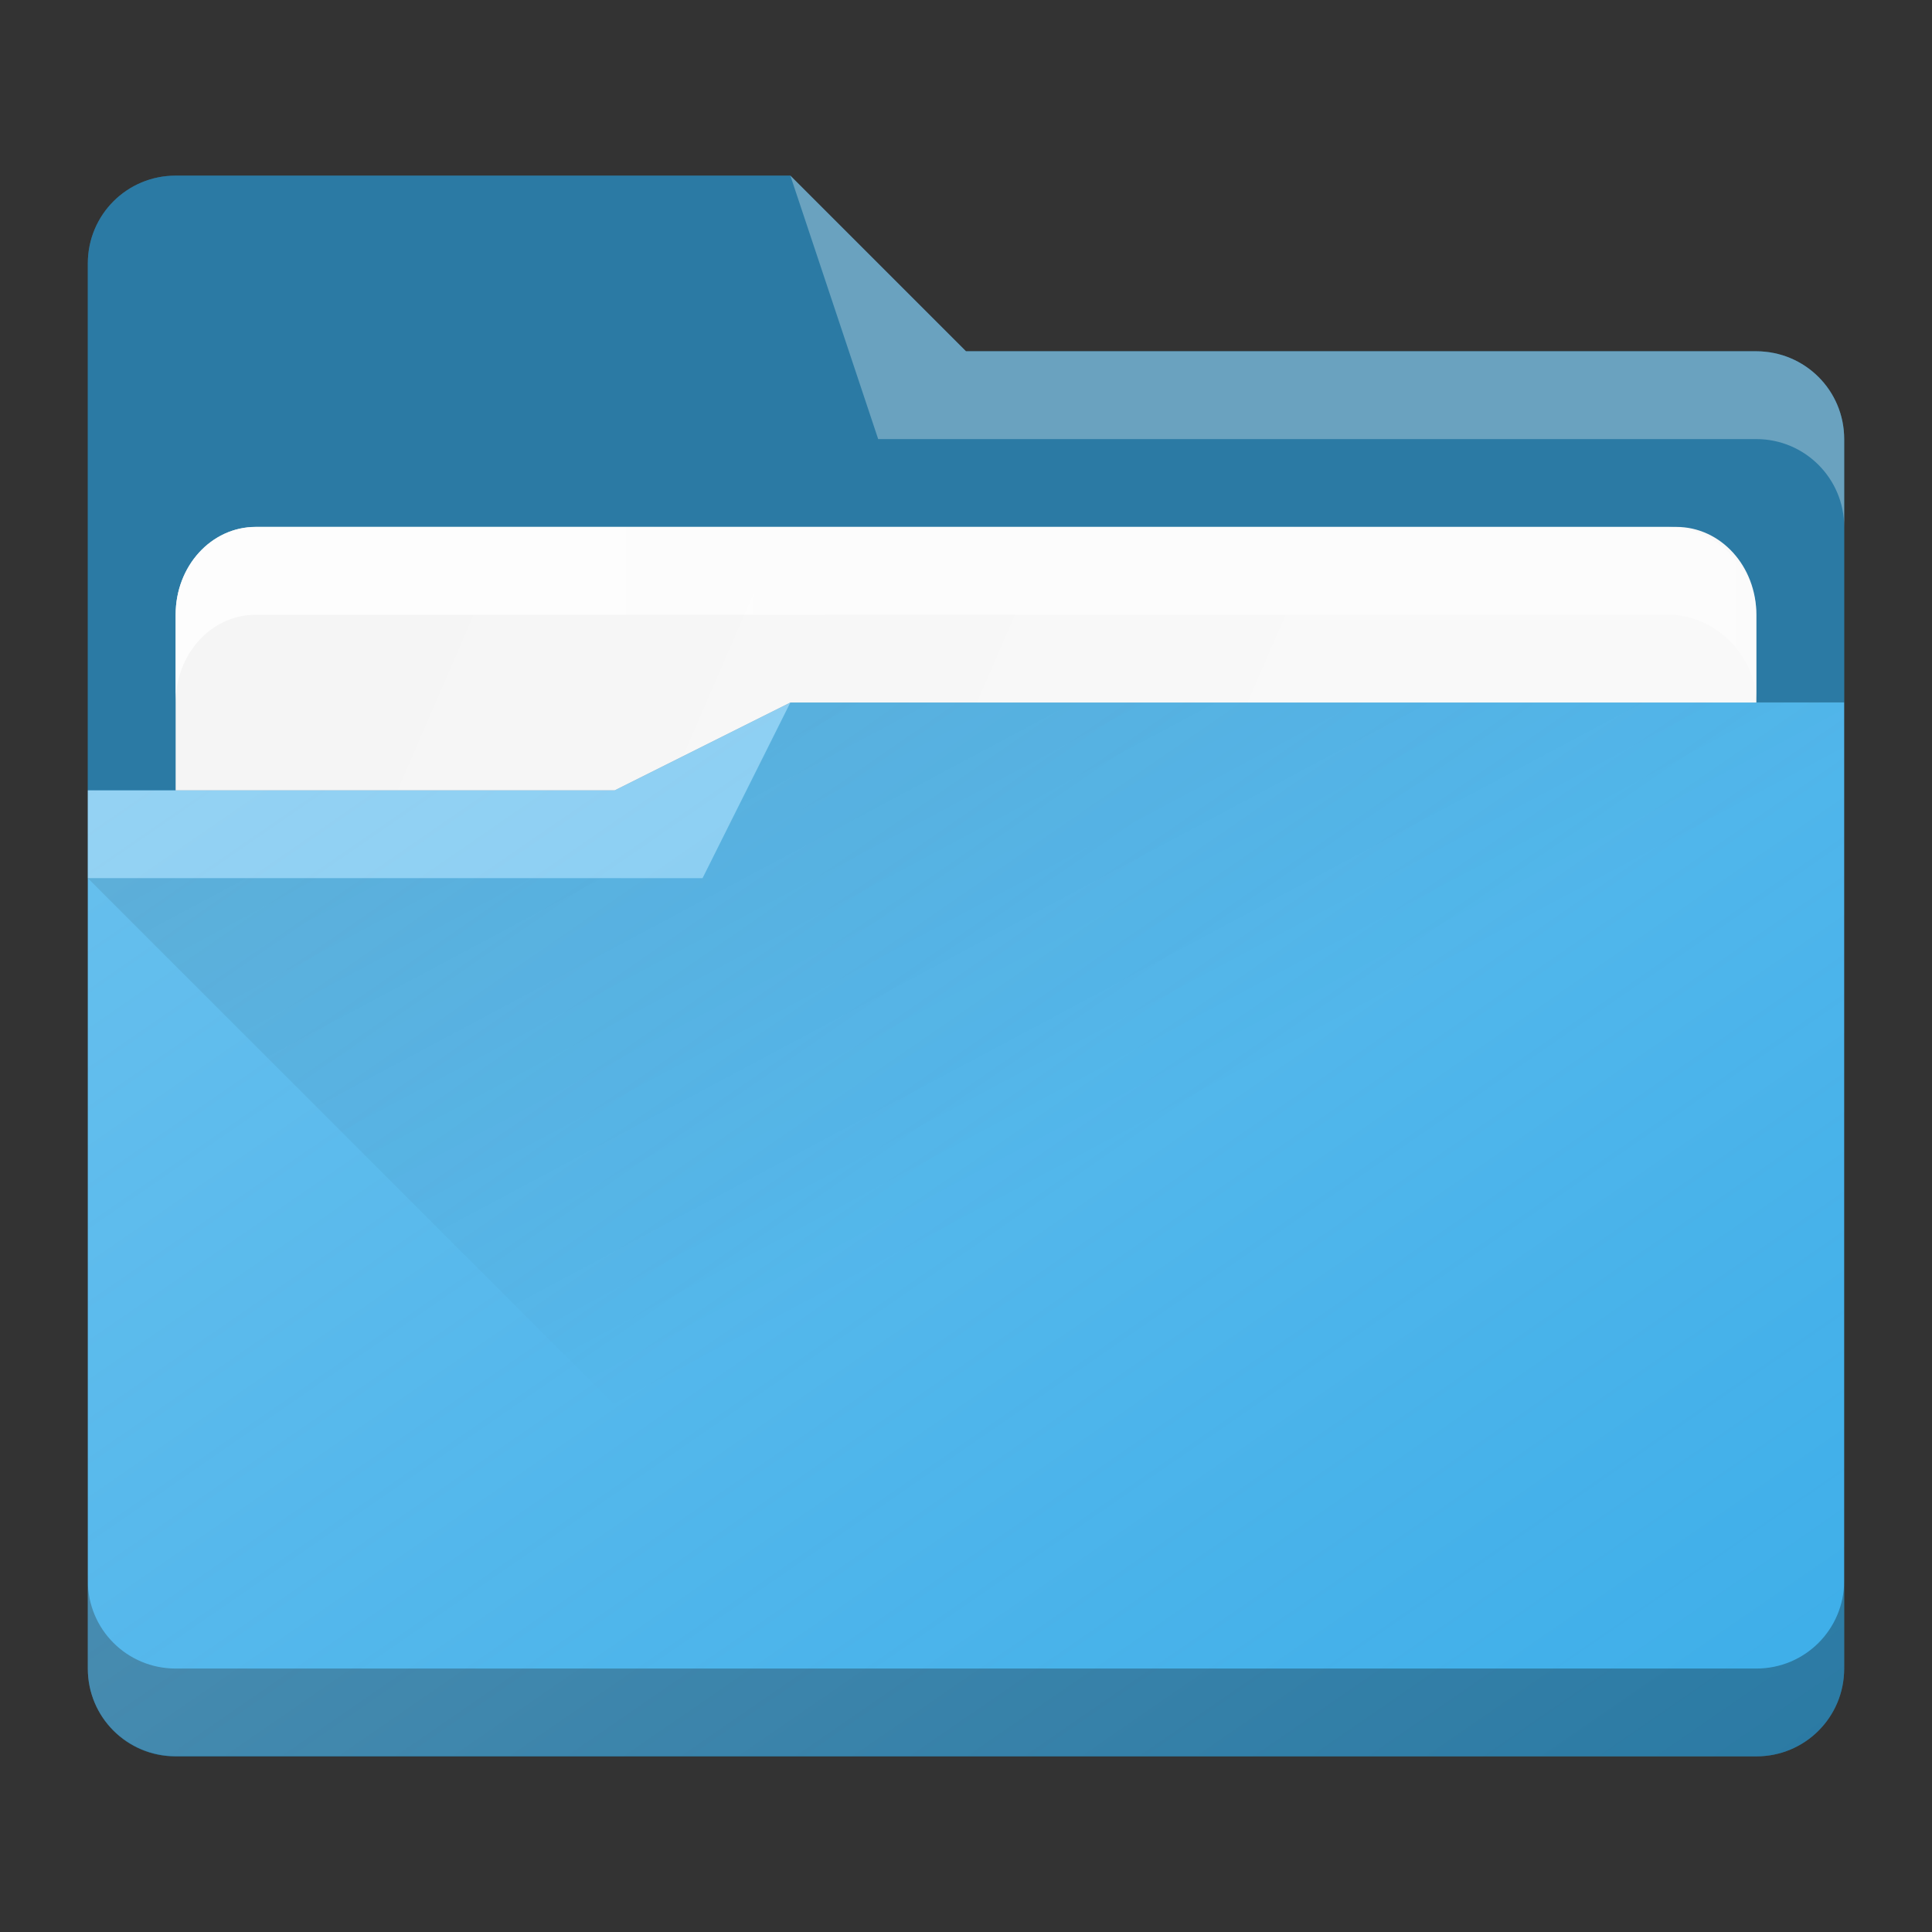 <?xml version="1.0" encoding="UTF-8" standalone="no"?>
<svg
   xmlns:dc="http://purl.org/dc/elements/1.1/"
   xmlns:cc="http://creativecommons.org/ns#"
   xmlns:rdf="http://www.w3.org/1999/02/22-rdf-syntax-ns#"
   xmlns:svg="http://www.w3.org/2000/svg"
   xmlns="http://www.w3.org/2000/svg"
   xmlns:xlink="http://www.w3.org/1999/xlink"
   xmlns:sodipodi="http://sodipodi.sourceforge.net/DTD/sodipodi-0.dtd"
   xmlns:inkscape="http://www.inkscape.org/namespaces/inkscape"
   width="22"
   height="22"
   viewBox="0 0 22 22"
   id="svg7925"
   version="1.1"
   inkscape:version="1.0 (1.0+r73+1)"
   sodipodi:docname="system-file-manager.svg">
  <rect x="0" y="0" width="22" height="22" fill="#333333" stroke="none"/>
  <defs
     id="defs7927">
      <style
       id="current-color-scheme"
       type="text/css">
      .ColorScheme-Highlight {
        color:#3daee9;
      }
      </style>
    <linearGradient
       id="paperEdge"
       inkscape:collect="always">
      <stop
         id="stop4276"
         offset="0"
         style="stop-color:#ffffff;stop-opacity:1;" />
      <stop
         id="stop4278"
         offset="1"
         style="stop-color:#ffffff;stop-opacity:0.488" />
    </linearGradient>
    <linearGradient
       inkscape:collect="always"
       xlink:href="#paperEdge"
       id="linearGradient8485"
       gradientUnits="userSpaceOnUse"
       gradientTransform="matrix(0.692,0,0,0.692,-264.272,1668.435)"
       x1="390.571"
       y1="498.298"
       x2="442.571"
       y2="498.298" />
    <linearGradient
       inkscape:collect="always"
       id="shadow">
      <stop
         style="stop-color:#000000;stop-opacity:1;"
         offset="0"
         id="stop4395" />
      <stop
         style="stop-color:#000000;stop-opacity:0;"
         offset="1"
         id="stop4397" />
    </linearGradient>
    <linearGradient
       id="paper"
       inkscape:collect="always">
      <stop
         id="stop4229"
         offset="0"
         style="stop-color:#f5f5f5;stop-opacity:1" />
      <stop
         id="stop4231"
         offset="1"
         style="stop-color:#f9f9f9;stop-opacity:1" />
    </linearGradient>
    <linearGradient
       inkscape:collect="always"
       xlink:href="#paperEdge"
       id="linearGradient8603-0"
       gradientUnits="userSpaceOnUse"
       gradientTransform="matrix(0.346,0,0,0.346,-135.153,827.325)"
       x1="390.571"
       y1="498.298"
       x2="442.571"
       y2="498.298" />
    <linearGradient
       inkscape:collect="always"
       xlink:href="#paper"
       id="linearGradient4225-7"
       gradientUnits="userSpaceOnUse"
       x1="396.571"
       y1="498.798"
       x2="426.571"
       y2="511.798"
       gradientTransform="matrix(0.346,0,0,0.346,-133.243,864.504)" />
    <linearGradient
       inkscape:collect="always"
       xlink:href="#paperEdge"
       id="linearGradient8603-6"
       gradientUnits="userSpaceOnUse"
       gradientTransform="matrix(0.346,0,0,0.346,-133.243,2893.05)"
       x1="390.571"
       y1="498.298"
       x2="442.571"
       y2="498.298" />
    <linearGradient
       inkscape:collect="always"
       xlink:href="#highlight"
       id="linearGradient4178-0"
       y1="548.886"
       y2="495.308"
       x2="397.228"
       gradientUnits="userSpaceOnUse"
       gradientTransform="matrix(0.346,0,0,0.346,-133.243,862.872)"
       x1="434.162" />
    <linearGradient
       inkscape:collect="always"
       id="highlight">
      <stop
         style="stop-color:#fffcfc;stop-opacity:0"
         id="stop1004" />
      <stop
         offset="1"
         style="stop-color:#ffffff;stop-opacity:1"
         id="stop1006" />
    </linearGradient>
    <linearGradient
       inkscape:collect="always"
       xlink:href="#shadow"
       id="linearGradient4399-6"
       x1="419.462"
       y1="499.237"
       x2="432.571"
       y2="523.798"
       gradientUnits="userSpaceOnUse"
       gradientTransform="matrix(0.346,0,0,0.346,-141.205,864.541)" />
  </defs>
  <sodipodi:namedview
     id="base"
     pagecolor="#ffffff"
     bordercolor="#666666"
     borderopacity="1.0"
     inkscape:pageopacity="0.0"
     inkscape:pageshadow="2"
     inkscape:zoom="22.627417"
     inkscape:cx="11.611847"
     inkscape:cy="7.5547657"
     inkscape:document-units="px"
     inkscape:current-layer="layer1"
     showgrid="true"
     units="px"
     inkscape:snap-bbox="true"
     inkscape:bbox-nodes="true"
     inkscape:object-nodes="true"
     inkscape:document-rotation="0"
     inkscape:window-width="1920"
     inkscape:window-height="1013"
     inkscape:window-x="0"
     inkscape:window-y="0"
     inkscape:window-maximized="1">
    <inkscape:grid
       type="xygrid"
       id="grid8605" />
  </sodipodi:namedview>
  <g
     inkscape:label="Livello 1"
     inkscape:groupmode="layer"
     id="layer1"
     transform="translate(0,-1030.362)">
    <path
       id="rect907"
       style="opacity:1;fill:currentColor"
       d="m 2,1032.362 h 7 l 2,2 h 9 c 0.554,0 1,0.446 1,1 v 14 c 0,0.554 -0.446,1 -1,1 H 2 c -0.554,0 -1,-0.446 -1,-1 v -16 c 0,-0.554 0.446,-1 1,-1 z"
       sodipodi:nodetypes="sccssssssss"
       class="ColorScheme-Highlight" />
    <path
       sodipodi:nodetypes="ssccccssccscsssscssc"
       d="m 2,1032.362 c -0.554,0 -1,0.446 -1,1 v 6 h 6 l 2,-1 h 12 v -3 c 0,-0.554 -0.446,-1.007 -1,-1 h -9 l -2,-2 z m -1,16 v 1 c 0,0.554 0.446,1 1,1 h 18 c 0.554,0 1,-0.446 1,-1 v -1 c 0,0.554 -0.446,1 -1,1 H 2 c -0.554,0 -1,-0.446 -1,-1 z"
       style="opacity:0.3;fill:#000000;fill-opacity:1;stroke-width:1.001"
       id="rect907-3" />
    <path
       d="m 9,1032.362 1,3 h 10 c 0.552,0 1,0.448 1,1 v -1 c 0,-0.554 -0.446,-1 -1,-1 h -9 z"
       style="opacity:0.3;fill:#ffffff;fill-opacity:1;fill-rule:evenodd;stroke-width:0.982"
       id="path4224-5"
       sodipodi:nodetypes="ccscsscc" />
    <path
       sodipodi:nodetypes="ssccccsss"
       d="m 2.912,1036.362 c -0.506,0 -0.912,0.446 -0.912,1 v 2 h 5 l 2,-1 h 11 v -1 c 0,-0.554 -0.406,-1 -0.912,-1 z"
       style="color:#000000;clip-rule:nonzero;display:inline;overflow:visible;visibility:visible;opacity:1;isolation:auto;mix-blend-mode:normal;color-interpolation:sRGB;color-interpolation-filters:linearRGB;solid-color:#000000;solid-opacity:1;fill:url(#linearGradient4225-7);fill-opacity:1;fill-rule:nonzero;stroke:none;stroke-width:1;stroke-linecap:butt;stroke-linejoin:miter;stroke-miterlimit:4;stroke-dasharray:none;stroke-dashoffset:0;stroke-opacity:1;marker:none;color-rendering:auto;image-rendering:auto;shape-rendering:auto;text-rendering:auto;enable-background:accumulate"
       id="rect4223-5" />
    <path
       style="color:#000000;clip-rule:nonzero;display:inline;overflow:visible;visibility:visible;opacity:0.85;isolation:auto;mix-blend-mode:normal;color-interpolation:sRGB;color-interpolation-filters:linearRGB;solid-color:#000000;solid-opacity:1;fill:url(#linearGradient8603-6);fill-opacity:1;fill-rule:nonzero;stroke:none;stroke-width:1;stroke-linecap:butt;stroke-linejoin:miter;stroke-miterlimit:4;stroke-dasharray:none;stroke-dashoffset:0;stroke-opacity:1;marker:none;color-rendering:auto;image-rendering:auto;shape-rendering:auto;text-rendering:auto;enable-background:accumulate"
       d="m 2.912,1036.362 c -0.506,0 -0.912,0.446 -0.912,1 v 1 c 0,-0.554 0.406,-1 0.912,-1 H 19 c 0.506,0 1,0.446 1,1 v -1 c 0,-0.554 -0.494,-1 -1,-1 z"
       id="rect8607-1"
       inkscape:connector-curvature="0"
       sodipodi:nodetypes="sscsscsss" />
    <path
       inkscape:connector-curvature="0"
       style="opacity:0.3;fill:#ffffff;fill-opacity:1;fill-rule:evenodd"
       id="path4224-2"
       d="m 1,1039.362 v 1 h 7 l 1,-2 -2,1 z"
       sodipodi:nodetypes="cccccc" />
    <path
       sodipodi:nodetypes="cccccccsccc"
       d="m 9,1038.362 -2,1 H 1 v 1 9 c 0,0.548 0.437,0.986 0.982,0.996 H 9.006 20 c 0.554,0 1,-0.446 1,-1 v -11 z"
       style="opacity:0.24;fill:url(#linearGradient4178-0)"
       id="rect4113-6" />
    <path
       sodipodi:nodetypes="ccccsscc"
       d="m 9,1038.362 -1,2 H 1 l 10,10 h 9 c 0.554,0 1,-0.446 1,-1 v -11 z"
       style="opacity:0.099;fill:url(#linearGradient4399-6);fill-opacity:1;fill-rule:evenodd;stroke:none;stroke-width:1px;stroke-linecap:butt;stroke-linejoin:miter;stroke-opacity:1"
       id="path4383-1" />
  </g>
</svg>

